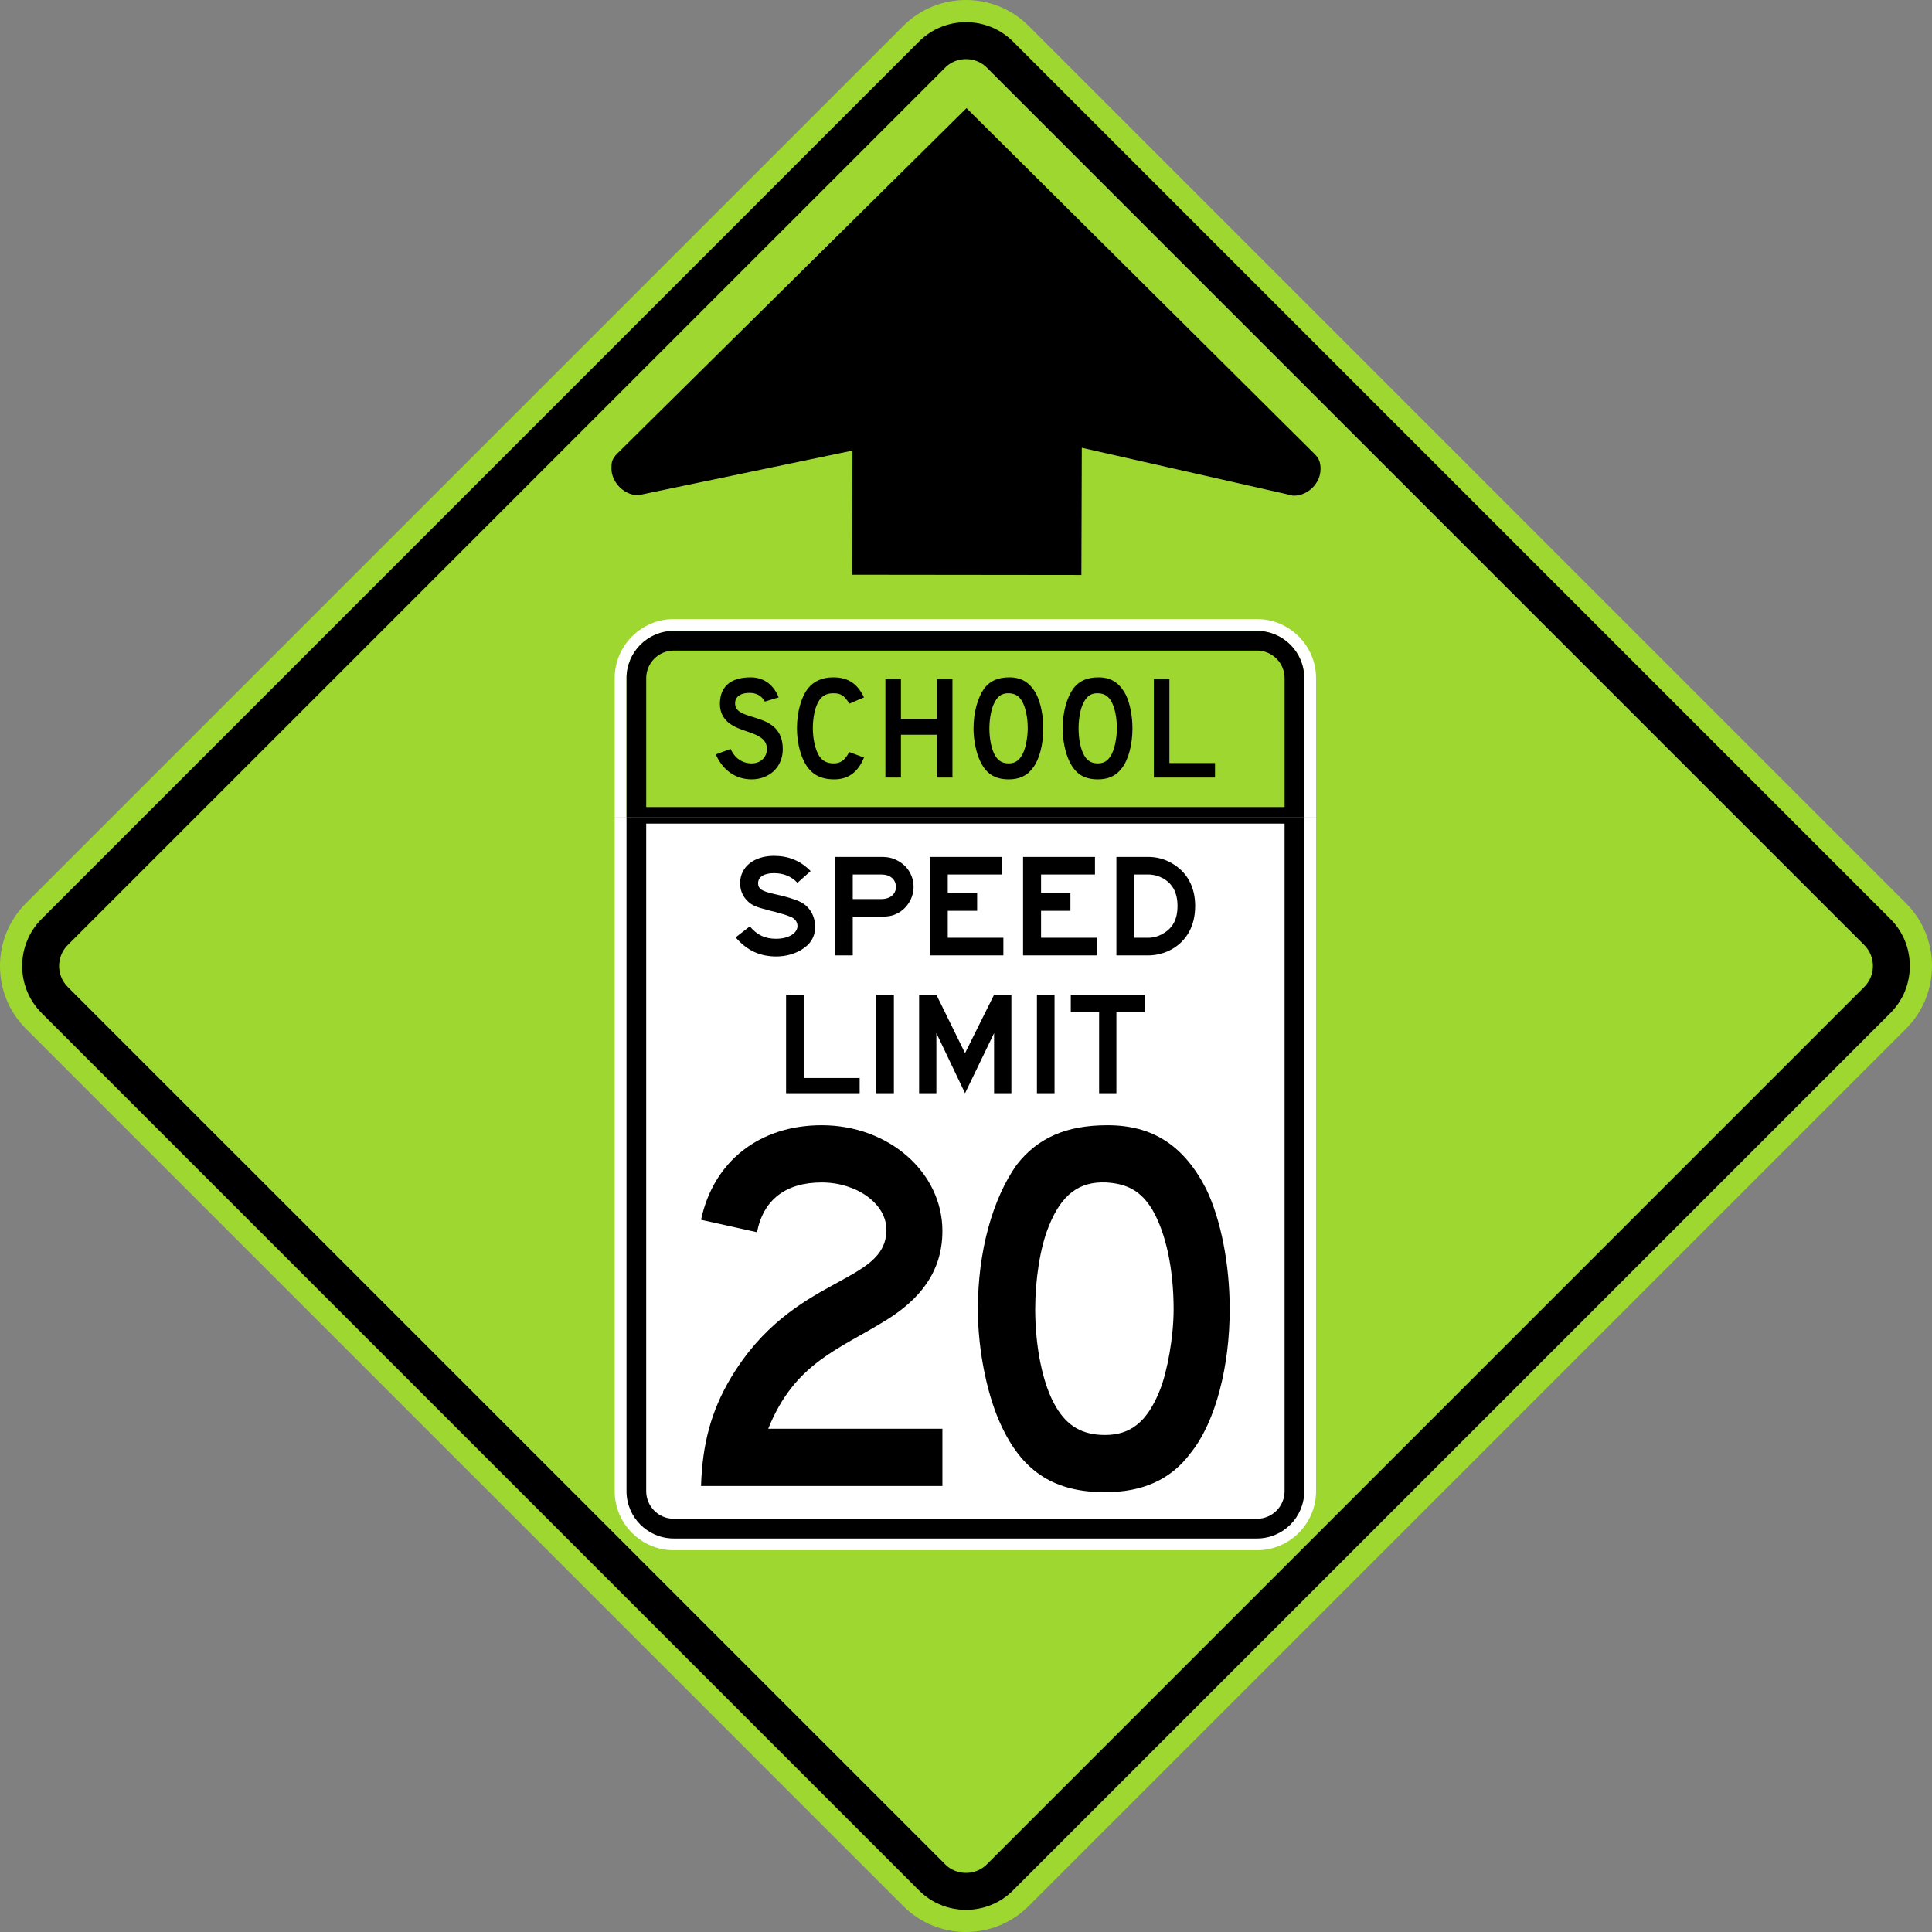 <?xml version="1.0" encoding="UTF-8" standalone="no"?>
<!-- Created with Inkscape (http://www.inkscape.org/) -->

<svg
   xmlns:dc="http://purl.org/dc/elements/1.1/"
   xmlns:cc="http://creativecommons.org/ns#"
   xmlns:rdf="http://www.w3.org/1999/02/22-rdf-syntax-ns#"
   xmlns:svg="http://www.w3.org/2000/svg"
   xmlns="http://www.w3.org/2000/svg"
   xmlns:sodipodi="http://sodipodi.sourceforge.net/DTD/sodipodi-0.dtd"
   xmlns:inkscape="http://www.inkscape.org/namespaces/inkscape"
   width="123.615"
   height="123.615"
   id="svg2"
   sodipodi:version="0.32"
   inkscape:version="0.48.2 r9819"
   version="1.0"
   sodipodi:docname="AJAX1.svg"
   inkscape:output_extension="org.inkscape.output.svg.inkscape"
   sodipodi:modified="true">
  <rect width="100%" height="100%" fill="#808080" stroke="none"/>
  <defs
     id="defs4" />
  <sodipodi:namedview
     id="base"
     pagecolor="#ffffff"
     bordercolor="#666666"
     borderopacity="1.0"
     inkscape:pageopacity="0.0"
     inkscape:pageshadow="2"
     inkscape:zoom="3.959798"
     inkscape:cx="55.54789"
     inkscape:cy="90.864323"
     inkscape:document-units="px"
     inkscape:current-layer="layer2"
     inkscape:window-width="1280"
     inkscape:window-height="1004"
     inkscape:window-x="-8"
     inkscape:window-y="-8"
     showguides="true"
     inkscape:guide-bbox="true"
     showgrid="false"
     fit-margin-top="0"
     fit-margin-left="0"
     fit-margin-right="0"
     fit-margin-bottom="0"
     inkscape:window-maximized="1" />
  <g
     inkscape:groupmode="layer"
     id="layer2"
     inkscape:label="Dessin"
     transform="translate(327.056,65.474)">
    <path
       d="m -325.401,-7.677 56.141,-56.14 c 2.211,-2.209 5.812,-2.209 8.02,0 l 56.141,56.14 c 2.209,2.209 2.209,5.812 0,8.021 l -56.141,56.139 c -2.208,2.211 -5.809,2.211 -8.02,0 L -325.401,0.344 c -2.207,-2.209 -2.207,-5.812 0,-8.021"
       style="fill:#9fd731;fill-opacity:1;fill-rule:evenodd;stroke:none"
       id="path4571"
       inkscape:connector-curvature="0" />
    <g
       id="g4573"
       transform="matrix(1.25,0,0,-1.25,-325.401,-7.677)"
       style="stroke:none">
      <path
         d="m 0,0 44.913,44.912 c 1.769,1.767 4.65,1.767 6.416,0 L 96.242,0 c 1.767,-1.767 1.767,-4.65 0,-6.417 L 51.329,-51.328 c -1.766,-1.769 -4.647,-1.769 -6.416,0 L 0,-6.417 C -1.766,-4.65 -1.766,-1.767 0,0 z"
         style="fill:none;stroke:none"
         id="path4575"
         inkscape:connector-curvature="0" />
    </g>
    <g
       id="g4577"
       transform="matrix(1.25,0,0,-1.25,-207.224,-3.575)"
       style="stroke:none">
      <path
         d="m 0,0 -0.006,-0.074 -0.007,-0.075 -0.014,-0.072 -0.017,-0.071 -0.016,-0.07 -0.025,-0.071 -0.024,-0.068 -0.03,-0.066 -0.031,-0.067 -0.035,-0.062 -0.041,-0.063 -0.041,-0.06 -0.047,-0.061 -0.049,-0.058 -0.082,-0.086 -44.858,-44.857 -0.085,-0.082 -0.059,-0.049 -0.058,-0.047 -0.062,-0.042 -0.062,-0.04 -0.064,-0.034 -0.065,-0.032 -0.068,-0.029 -0.068,-0.026 -0.069,-0.022 -0.07,-0.019 -0.073,-0.016 -0.072,-0.013 -0.074,-0.008 -0.074,-0.006 -0.074,-0.001 -0.073,0.001 -0.074,0.006 -0.074,0.008 -0.073,0.013 -0.071,0.016 -0.07,0.019 -0.071,0.022 -0.068,0.026 -0.066,0.029 -0.067,0.032 -0.062,0.034 -0.063,0.04 -0.06,0.042 -0.061,0.047 -0.057,0.049 -0.084,0.082 -44.861,44.857 -0.079,0.086 -0.052,0.058 -0.045,0.061 -0.043,0.06 -0.038,0.063 -0.035,0.062 -0.033,0.067 -0.028,0.066 -0.027,0.068 -0.021,0.071 -0.02,0.07 -0.016,0.071 -0.011,0.072 -0.01,0.075 -0.005,0.074 -0.002,0.073 0.002,0.074 0.005,0.076 0.01,0.072 0.011,0.072 0.016,0.071 0.02,0.072 0.021,0.071 0.027,0.066 0.028,0.068 0.033,0.065 0.035,0.063 0.038,0.063 0.043,0.06 0.045,0.06 0.052,0.059 0.079,0.085 44.861,44.858 0.084,0.081 0.057,0.051 0.061,0.046 0.06,0.041 0.063,0.04 0.062,0.035 0.067,0.032 0.066,0.03 0.068,0.025 0.071,0.022 0.07,0.019 0.071,0.016 0.073,0.012 0.074,0.008 0.074,0.006 0.073,0.001 0.074,-0.001 0.074,-0.006 0.074,-0.008 0.072,-0.012 0.073,-0.016 0.07,-0.019 0.069,-0.022 0.068,-0.025 0.068,-0.03 0.065,-0.032 0.064,-0.035 0.062,-0.04 0.062,-0.041 0.058,-0.046 0.059,-0.051 0.085,-0.081 L -0.465,1.17 -0.383,1.085 -0.334,1.026 -0.287,0.966 -0.246,0.906 -0.205,0.843 -0.17,0.78 -0.139,0.715 -0.109,0.647 -0.085,0.581 -0.06,0.51 -0.044,0.438 -0.027,0.367 -0.013,0.295 -0.006,0.223 0,0.147 0.003,0.073 0,0 z M 1.89,0.237 1.876,0.401 1.857,0.564 1.829,0.725 1.794,0.887 1.753,1.046 1.701,1.201 1.644,1.357 1.578,1.509 1.504,1.658 1.422,1.803 1.334,1.946 1.237,2.086 1.132,2.222 1.02,2.352 0.889,2.489 l -44.893,44.894 -0.136,0.131 -0.131,0.112 -0.136,0.103 -0.14,0.098 -0.141,0.089 -0.147,0.082 -0.149,0.073 -0.153,0.066 -0.155,0.057 -0.155,0.051 -0.159,0.042 -0.161,0.036 -0.162,0.027 -0.163,0.019 -0.164,0.012 -0.164,0.005 -0.164,-0.005 -0.162,-0.012 -0.164,-0.019 -0.162,-0.027 -0.161,-0.036 -0.158,-0.042 -0.157,-0.051 -0.155,-0.057 -0.151,-0.066 -0.151,-0.073 -0.144,-0.082 -0.144,-0.089 -0.137,-0.098 -0.137,-0.103 -0.132,-0.112 -0.137,-0.131 -44.892,-44.894 -0.13,-0.137 -0.114,-0.13 -0.103,-0.136 -0.097,-0.14 -0.09,-0.143 -0.081,-0.145 -0.073,-0.149 -0.065,-0.152 -0.06,-0.156 -0.049,-0.155 -0.044,-0.159 -0.035,-0.162 -0.027,-0.161 -0.02,-0.163 -0.01,-0.164 -0.004,-0.164 0.004,-0.164 0.01,-0.162 0.02,-0.164 0.027,-0.162 0.035,-0.161 0.044,-0.159 0.049,-0.156 0.06,-0.156 0.065,-0.151 0.073,-0.15 0.081,-0.144 0.09,-0.144 0.097,-0.14 0.103,-0.133 0.114,-0.131 0.13,-0.139 44.892,-44.891 0.137,-0.131 0.132,-0.114 0.137,-0.104 0.137,-0.097 0.144,-0.089 0.144,-0.081 0.151,-0.073 0.151,-0.066 0.155,-0.059 0.157,-0.051 0.158,-0.042 0.161,-0.034 0.162,-0.027 0.164,-0.021 0.162,-0.01 0.164,-0.004 0.164,0.004 0.164,0.01 0.163,0.021 0.162,0.027 0.161,0.034 0.159,0.042 0.155,0.051 0.155,0.059 0.153,0.066 0.149,0.073 0.147,0.081 0.141,0.089 0.14,0.097 0.136,0.104 0.131,0.114 0.136,0.131 44.893,44.891 0.131,0.139 0.112,0.131 0.105,0.133 0.097,0.14 0.088,0.144 0.082,0.144 0.074,0.15 0.066,0.151 0.057,0.156 0.052,0.156 0.041,0.159 0.035,0.161 0.028,0.162 0.019,0.164 0.014,0.162 0.003,0.164 -0.003,0.164 z"
         style="fill:#000000;fill-opacity:1;fill-rule:nonzero;stroke:none"
         id="path4579"
         inkscape:connector-curvature="0" />
    </g>
    <g
       id="g4581"
       transform="matrix(1.25,0,0,-1.25,-287.726,29.936)"
       style="stroke:none">
      <path
         d="m 0,0 c 0,-1.664 1.361,-3.024 3.024,-3.024 l 29.852,0 c 1.665,0 3.024,1.36 3.024,3.024 l 0,34.487 -35.9,0 L 0,0 z"
         style="fill:#ffffff;fill-opacity:1;fill-rule:nonzero;stroke:none"
         id="path4583"
         inkscape:connector-curvature="0" />
    </g>
    <g
       id="g4585"
       transform="matrix(1.25,0,0,-1.25,-242.851,-22.084)"
       style="stroke:none">
      <path
         d="m 0,0 c 0,1.663 -1.359,3.024 -3.024,3.024 l -29.852,0 C -34.539,3.024 -35.9,1.663 -35.9,0 l 0,-7.129 0.605,0 0,7.129 c 0,1.335 1.084,2.419 2.419,2.419 l 29.852,0 c 1.334,0 2.42,-1.084 2.42,-2.419 l 0,-7.129 0.604,0 L 0,0 z"
         style="fill:#ffffff;fill-opacity:1;fill-rule:nonzero;stroke:none"
         id="path4587"
         inkscape:connector-curvature="0" />
    </g>
    <g
       id="g4589"
       transform="matrix(1.25,0,0,-1.25,-285.71,-12.777)"
       style="stroke:none">
      <path
         d="m 0,0 32.676,0 0,-34.171 c 0,-0.779 -0.634,-1.412 -1.413,-1.412 l -29.852,0 C 0.633,-35.583 0,-34.95 0,-34.171 L 0,0 z m -1.008,-34.171 c 0,-1.335 1.084,-2.42 2.419,-2.42 l 29.852,0 c 1.334,0 2.42,1.085 2.42,2.42 l 0,34.487 -34.691,0 0,-34.487 z"
         style="fill:#000000;fill-opacity:1;fill-rule:nonzero;stroke:none"
         id="path4591"
         inkscape:connector-curvature="0" />
    </g>
    <g
       id="g4593"
       transform="matrix(1.25,0,0,-1.25,-244.864,-13.835)"
       style="stroke:none">
      <path
         d="m 0,0 -32.676,0 0,6.599 c 0,0.779 0.633,1.411 1.411,1.411 l 29.852,0 C -0.634,8.01 0,7.378 0,6.599 L 0,0 z m -1.413,9.018 -29.852,0 c -1.335,0 -2.419,-1.084 -2.419,-2.419 l 0,-7.129 34.691,0 0,7.129 c 0,1.335 -1.086,2.419 -2.42,2.419"
         style="fill:#000000;fill-opacity:1;fill-rule:nonzero;stroke:none"
         id="path4595"
         inkscape:connector-curvature="0" />
    </g>
    <g
       id="g4597"
       transform="matrix(1.25,0,0,-1.25,-257.866,-28.684)"
       style="stroke:none">
      <path
         d="m 0,0 -11.738,0.013 0.021,6.354 -10.417,-2.169 c -0.338,-0.071 -0.475,-0.11 -0.585,-0.11 -0.697,0.001 -1.336,0.668 -1.335,1.363 0.002,0.277 -0.004,0.467 0.308,0.776 l 17.866,17.67 17.815,-17.7 c 0.269,-0.267 0.307,-0.5 0.307,-0.779 -0.003,-0.722 -0.643,-1.36 -1.367,-1.358 -0.113,0 -0.132,0.026 -0.392,0.083 L 0.021,6.512"
         style="fill:#000000;fill-opacity:1;fill-rule:evenodd;stroke:none"
         id="path4599"
         inkscape:connector-curvature="0" />
    </g>
    <g
       id="g4601"
       transform="matrix(1.25,0,0,-1.25,-270.341,18.984)"
       style="stroke:none">
      <path
         d="m 0,0 c -2.444,-1.519 -4.691,-2.19 -6.049,-5.566 l 8.915,0 0,-2.929 -12.354,0 c 0.064,2.101 0.502,3.824 1.529,5.539 C -4.774,2.367 0,1.779 0,4.622 0,5.958 -1.528,7.041 -3.312,7.041 -5.158,7.041 -6.303,6.149 -6.623,4.493 L -9.488,5.131 C -8.851,8.124 -6.494,9.97 -3.312,9.97 0.127,9.97 2.866,7.551 2.866,4.558 2.866,2.388 1.616,1.005 0,0"
         style="fill:#000000;fill-opacity:1;fill-rule:nonzero;stroke:none"
         id="path4603"
         inkscape:connector-curvature="0" />
    </g>
    <g
       id="g4605"
       transform="matrix(1.25,0,0,-1.25,-253.322,11.933)"
       style="stroke:none">
      <path
         d="m 0,0 c -0.574,0.954 -1.276,1.336 -2.361,1.4 -1.404,0.064 -2.298,-0.638 -2.937,-2.229 -0.447,-1.081 -0.701,-2.738 -0.701,-4.266 0,-1.91 0.383,-3.884 1.084,-5.029 0.574,-0.956 1.341,-1.402 2.49,-1.402 1.34,0 2.171,0.701 2.808,2.293 0.383,0.954 0.703,2.738 0.703,4.138 C 1.086,-3.058 0.703,-1.21 0,0 m 1.981,-12.417 c -1.024,-1.401 -2.491,-2.037 -4.406,-2.037 -2.552,0 -4.148,1.018 -5.234,3.247 -0.766,1.529 -1.275,3.947 -1.275,6.112 0,2.993 0.765,5.668 1.978,7.387 1.084,1.399 2.553,2.037 4.658,2.037 2.298,0 3.893,-1.019 5.044,-3.248 0.766,-1.591 1.211,-3.883 1.211,-6.176 0,-2.864 -0.702,-5.73 -1.976,-7.322"
         style="fill:#000000;fill-opacity:1;fill-rule:nonzero;stroke:none"
         id="path4607"
         inkscape:connector-curvature="0" />
    </g>
    <g
       id="g4609"
       transform="matrix(1.25,0,0,-1.25,-276.972,-17.537)"
       style="stroke:none">
      <path
         d="m 0,0 c 0,1.979 -2.369,1.361 -2.439,2.298 -0.036,0.461 0.407,0.601 0.777,0.584 0.567,-0.018 0.742,-0.444 0.742,-0.444 l 0.709,0.214 c -0.249,0.618 -0.726,1.026 -1.433,1.026 -0.903,0 -1.574,-0.373 -1.574,-1.363 0,-0.831 0.671,-1.132 0.972,-1.255 0.655,-0.265 1.434,-0.372 1.434,-1.045 0,-0.423 -0.319,-0.741 -0.779,-0.741 -0.478,0 -0.868,0.266 -1.079,0.741 l -0.759,-0.281 c 0.335,-0.761 0.97,-1.277 1.838,-1.277 0.424,0 0.814,0.145 1.095,0.392 C -0.175,-0.867 0,-0.46 0,0 m 4.157,-0.426 -0.76,0.283 C 3.202,-0.55 2.953,-0.726 2.618,-0.726 c -0.354,0 -0.583,0.123 -0.761,0.389 -0.195,0.317 -0.318,0.867 -0.318,1.414 0,0.425 0.072,0.867 0.195,1.168 0.177,0.442 0.443,0.619 0.848,0.619 0.39,0 0.549,-0.105 0.832,-0.53 L 4.157,2.652 C 3.821,3.359 3.343,3.678 2.582,3.678 2.017,3.678 1.591,3.483 1.29,3.111 0.938,2.669 0.726,1.873 0.726,1.077 c 0,-0.636 0.141,-1.272 0.37,-1.715 0.32,-0.619 0.796,-0.905 1.54,-0.905 0.725,0 1.22,0.375 1.521,1.117 m 4.528,-1.025 0,5.041 -0.797,0 0,-2.035 -1.839,0 0,2.035 -0.796,0 0,-5.041 0.796,0 0,2.193 1.839,0 0,-2.193 0.797,0 z m 4.65,2.511 c 0,0.638 -0.124,1.274 -0.336,1.715 -0.317,0.619 -0.76,0.903 -1.396,0.903 -0.584,0 -0.991,-0.178 -1.29,-0.567 C 9.976,2.635 9.764,1.891 9.764,1.06 c 0,-0.601 0.141,-1.274 0.353,-1.698 0.3,-0.619 0.743,-0.905 1.451,-0.905 0.53,0 0.936,0.181 1.219,0.569 0.355,0.443 0.548,1.238 0.548,2.034 m -0.796,0 c 0,-0.389 -0.088,-0.884 -0.193,-1.149 -0.177,-0.442 -0.408,-0.637 -0.778,-0.637 -0.319,0 -0.531,0.123 -0.691,0.389 -0.194,0.317 -0.301,0.867 -0.301,1.397 0,0.424 0.072,0.884 0.195,1.185 0.178,0.442 0.425,0.637 0.814,0.619 0.3,-0.017 0.495,-0.125 0.654,-0.39 0.194,-0.336 0.3,-0.847 0.3,-1.414 m 5.359,0 c 0,0.638 -0.123,1.274 -0.334,1.715 -0.32,0.619 -0.762,0.903 -1.4,0.903 -0.582,0 -0.989,-0.178 -1.29,-0.567 -0.336,-0.476 -0.548,-1.22 -0.548,-2.051 0,-0.601 0.142,-1.274 0.354,-1.698 0.301,-0.619 0.742,-0.905 1.45,-0.905 0.531,0 0.937,0.181 1.221,0.569 0.352,0.443 0.547,1.238 0.547,2.034 m -0.796,0 c 0,-0.389 -0.088,-0.884 -0.194,-1.149 -0.177,-0.442 -0.407,-0.637 -0.778,-0.637 -0.318,0 -0.53,0.123 -0.69,0.389 -0.195,0.317 -0.299,0.867 -0.299,1.397 0,0.424 0.069,0.884 0.193,1.185 0.177,0.442 0.424,0.637 0.814,0.619 0.301,-0.017 0.495,-0.125 0.654,-0.39 0.196,-0.336 0.3,-0.847 0.3,-1.414 m 5.023,-2.511 0,0.742 -2.335,0 0,4.299 -0.796,0 0,-5.041 3.131,0 z"
         style="fill:#000000;fill-opacity:1;fill-rule:evenodd;stroke:none"
         id="path4611"
         inkscape:connector-curvature="0" />
    </g>
    <g
       id="g4613"
       transform="matrix(1.25,0,0,-1.25,-274.903,-6.181)"
       style="stroke:none">
      <path
         d="m 0,0 c 0,0.55 -0.284,1.025 -0.725,1.255 -0.285,0.142 -0.727,0.284 -1.398,0.426 -0.62,0.14 -0.795,0.264 -0.795,0.547 0,0.319 0.3,0.513 0.812,0.513 0.479,0 0.886,-0.16 1.203,-0.495 l 0.673,0.601 c -0.515,0.53 -1.133,0.779 -1.876,0.779 -1.025,0 -1.732,-0.567 -1.732,-1.398 0,-0.318 0.105,-0.619 0.318,-0.848 0.211,-0.248 0.477,-0.371 0.99,-0.495 L -2.283,0.813 -2.051,0.76 -1.823,0.689 c 0.231,-0.052 0.425,-0.123 0.603,-0.194 0.21,-0.105 0.317,-0.266 0.317,-0.46 0,-0.372 -0.46,-0.653 -1.097,-0.653 -0.566,0 -0.972,0.194 -1.342,0.635 l -0.727,-0.564 c 0.567,-0.655 1.221,-0.977 2.088,-0.977 0.459,0 0.919,0.126 1.272,0.339 C -0.23,-0.902 0,-0.513 0,0 M 5.04,2.034 C 5.04,2.6 4.739,3.096 4.261,3.36 3.978,3.519 3.749,3.572 3.36,3.572 l -2.353,0 0,-5.041 0.92,0 0,1.983 1.433,0 c 0.389,0 0.618,0.036 0.901,0.194 0.478,0.266 0.779,0.796 0.779,1.326 m -0.903,0 c 0,-0.372 -0.3,-0.619 -0.743,-0.619 l -1.467,0 0,1.257 1.467,0 c 0.443,0 0.743,-0.249 0.743,-0.638 m 5.5,-3.503 0,0.902 -2.847,0 0,1.38 1.504,0 0,0.92 -1.504,0 0,0.939 2.758,0 0,0.9 -3.677,0 0,-5.041 3.766,0 z m 4.776,0 0,0.902 -2.847,0 0,1.38 1.503,0 0,0.92 -1.503,0 0,0.939 2.759,0 0,0.9 -3.68,0 0,-5.041 3.768,0 z m 5.041,2.529 c 0,0.991 -0.424,1.752 -1.204,2.194 -0.371,0.214 -0.777,0.318 -1.201,0.318 l -1.627,0 0,-5.041 1.627,0 c 0.406,0 0.83,0.107 1.185,0.301 0.796,0.443 1.22,1.221 1.22,2.228 m -0.904,0 c 0,-0.688 -0.246,-1.148 -0.776,-1.432 -0.213,-0.123 -0.462,-0.195 -0.725,-0.195 l -0.708,0 0,3.239 0.708,0 c 0.263,0 0.531,-0.072 0.761,-0.196 0.494,-0.283 0.74,-0.743 0.74,-1.416"
         style="fill:#000000;fill-opacity:1;fill-rule:evenodd;stroke:none"
         id="path4615"
         inkscape:connector-curvature="0" />
    </g>
    <g
       id="g4617"
       transform="matrix(1.25,0,0,-1.25,-272.053,4.473)"
       style="stroke:none">
      <path
         d="m 0,0 0,0.778 -2.864,0 0,4.263 -0.902,0 L -3.766,0 0,0 z m 1.752,5.041 -0.902,0 0,-5.041 0.902,0 0,5.041 z M 7.766,0 l 0,5.041 -0.885,0 -1.486,-2.989 -1.468,2.989 -0.884,0 0,-5.041 0.884,0 0,3.077 L 5.395,0 6.881,3.077 6.881,0 7.766,0 z m 2.21,5.041 -0.902,0 0,-5.041 0.902,0 0,5.041 z m 4.616,-0.884 0,0.884 -3.785,0 0,-0.884 1.45,0 0,-4.157 0.885,0 0,4.157 1.45,0 z"
         style="fill:#000000;fill-opacity:1;fill-rule:evenodd;stroke:none"
         id="path4619"
         inkscape:connector-curvature="0" />
    </g>
  </g>
  <g
     inkscape:label="Calque 1"
     inkscape:groupmode="layer"
     id="layer1"
     transform="translate(328.342,56.047)" />
</svg>
